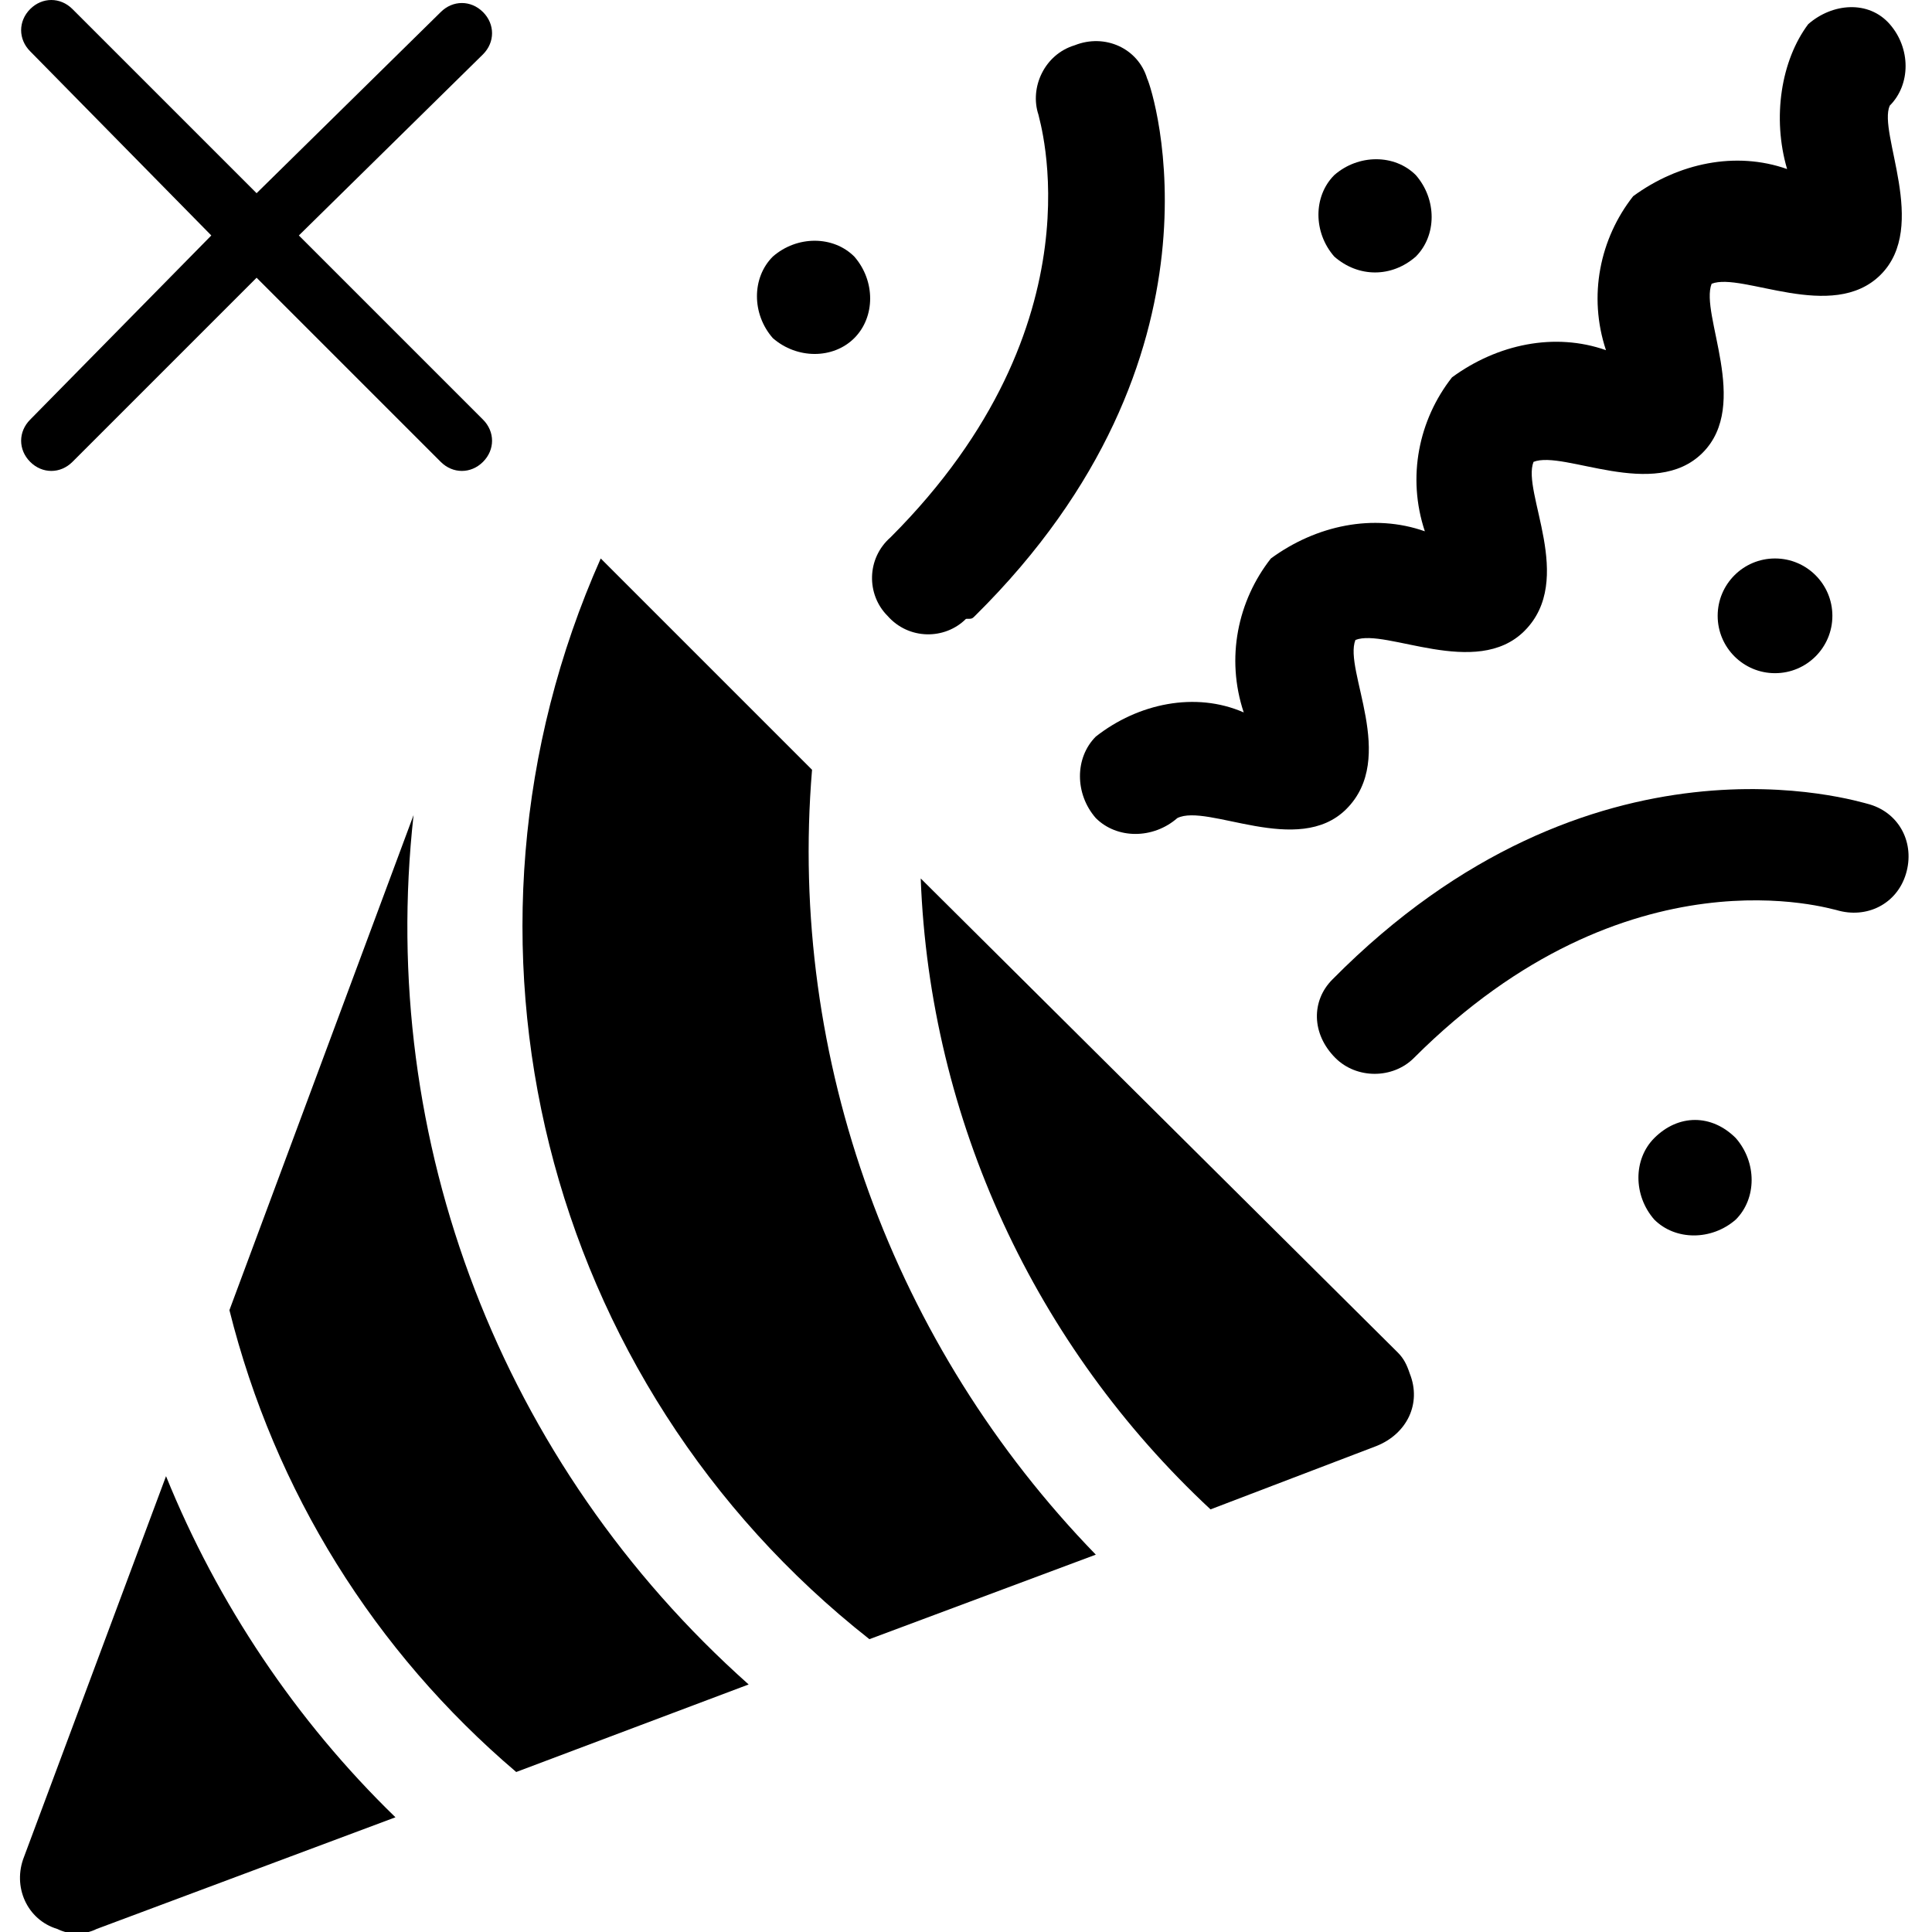 <?xml version="1.0" encoding="utf-8"?>
<!-- Generator: Adobe Illustrator 25.3.1, SVG Export Plug-In . SVG Version: 6.00 Build 0)  -->
<svg version="1.1" id="Layer_1" xmlns="http://www.w3.org/2000/svg" xmlns:xlink="http://www.w3.org/1999/xlink" x="0px" y="0px"
	 viewBox="0 0 64 64" style="enable-background:new 0 0 64 64;" xml:space="preserve">
<g id="Group_472" transform="translate(-284.247 -38.895)">
	<g id="Group_471" transform="translate(284.247 38.895)">
		<g id="Group_254">
			<path id="Path_287" d="M13.7,27L7.6,43.4l0,0c1.5,6,4.8,11.3,9.5,15.3l7.7-2.9C16.6,48.5,12.5,37.8,13.7,27z"/>
			<path id="Path_288" d="M5.5,48.9L0.8,61.5c-0.4,1,0.1,2.1,1.1,2.4c0.4,0.2,0.9,0.2,1.3,0l9.9-3.7C9.8,57,7.2,53.1,5.5,48.9
				L5.5,48.9z"/>
			<path id="Path_289" d="M26.9,25.5l-7-7c-5.6,12.6-1.9,27.3,8.9,35.8l7.5-2.8C29.6,44.6,26.1,35.1,26.9,25.5L26.9,25.5z"/>
			<path id="Path_290" d="M30.5,29.1c0.3,8,3.8,15.5,9.6,20.9l0,0l5.5-2.1c1-0.4,1.5-1.4,1.1-2.4c-0.1-0.3-0.2-0.5-0.4-0.7
				L30.5,29.1z"/>
			<g id="Group_253" transform="translate(16.237 9.847)">
				<path id="Path_291" d="M28,25.2c0.7,0.7,1.9,0.7,2.6,0c7.1-7.1,13.9-4.9,14-4.9c1,0.3,2-0.2,2.3-1.2c0.3-1-0.2-2-1.2-2.3
					c-0.4-0.1-9.2-2.9-17.8,5.8C27.2,23.3,27.2,24.4,28,25.2z"/>
			</g>
			<path id="Path_292" d="M32.3,20.4C41,11.8,38.2,3,38,2.6c-0.3-1-1.4-1.5-2.4-1.1c-1,0.3-1.5,1.4-1.2,2.3c0,0.1,2.2,6.9-4.9,14
				c-0.8,0.7-0.8,1.9-0.1,2.6c0.7,0.8,1.9,0.8,2.6,0.1C32.2,20.5,32.2,20.5,32.3,20.4L32.3,20.4z"/>
			<path id="Path_293" d="M36.3,24.4c-0.7,0.7-0.7,1.9,0,2.7c0.7,0.7,1.9,0.7,2.7,0c1-0.5,4,1.3,5.6-0.3c1.7-1.7-0.1-4.6,0.3-5.6
				c1-0.4,4,1.3,5.6-0.3c1.7-1.7-0.1-4.6,0.3-5.6c1-0.4,4,1.3,5.6-0.3s-0.1-4.6,0.3-5.6c1-0.4,4,1.3,5.6-0.3s-0.1-4.7,0.3-5.6
				c0.7-0.7,0.7-1.9,0-2.7s-1.9-0.7-2.7,0C59,2,58.7,3.9,59.2,5.6c-1.7-0.6-3.6-0.2-5.1,0.9c-1.1,1.4-1.5,3.3-0.9,5.1
				c-1.7-0.6-3.6-0.2-5.1,0.9c-1.1,1.4-1.5,3.3-0.9,5.1c-1.7-0.6-3.6-0.2-5.1,0.9c-1.1,1.4-1.5,3.3-0.9,5.1
				C39.6,22.9,37.7,23.3,36.3,24.4L36.3,24.4z"/>
			<path id="Path_294" d="M46.9,8.5c0.7-0.7,0.7-1.9,0-2.7c-0.7-0.7-1.9-0.7-2.7,0c-0.7,0.7-0.7,1.9,0,2.7c0,0,0,0,0,0
				C45,9.2,46.1,9.2,46.9,8.5z"/>
			<ellipse id="Ellipse_36" cx="58.8" cy="20.4" rx="1.9" ry="1.9"/>
			<path id="Path_295" d="M54.8,37.7c-0.7,0.7-0.7,1.9,0,2.7c0.7,0.7,1.9,0.7,2.7,0c0.7-0.7,0.7-1.9,0-2.7c0,0,0,0,0,0
				C56.7,36.9,55.6,36.9,54.8,37.7z"/>
			<path id="Path_296" d="M28.3,11.2c0.7-0.7,0.7-1.9,0-2.7c-0.7-0.7-1.9-0.7-2.7,0c-0.7,0.7-0.7,1.9,0,2.7c0,0,0,0,0,0
				C26.4,11.9,27.6,11.9,28.3,11.2z"/>
		</g>
		<path id="Path_298" d="M9.9,7.8L16,1.8c0.4-0.4,0.4-1,0-1.4c-0.4-0.4-1-0.4-1.4,0L8.5,6.4L2.4,0.3C2-0.1,1.4-0.1,1,0.3
			s-0.4,1,0,1.4L7,7.8L1,13.9c-0.4,0.4-0.4,1,0,1.4s1,0.4,1.4,0l6.1-6.1l6.1,6.1c0.4,0.4,1,0.4,1.4,0s0.4-1,0-1.4L9.9,7.8z"/>
	</g>
</g>
</svg>
